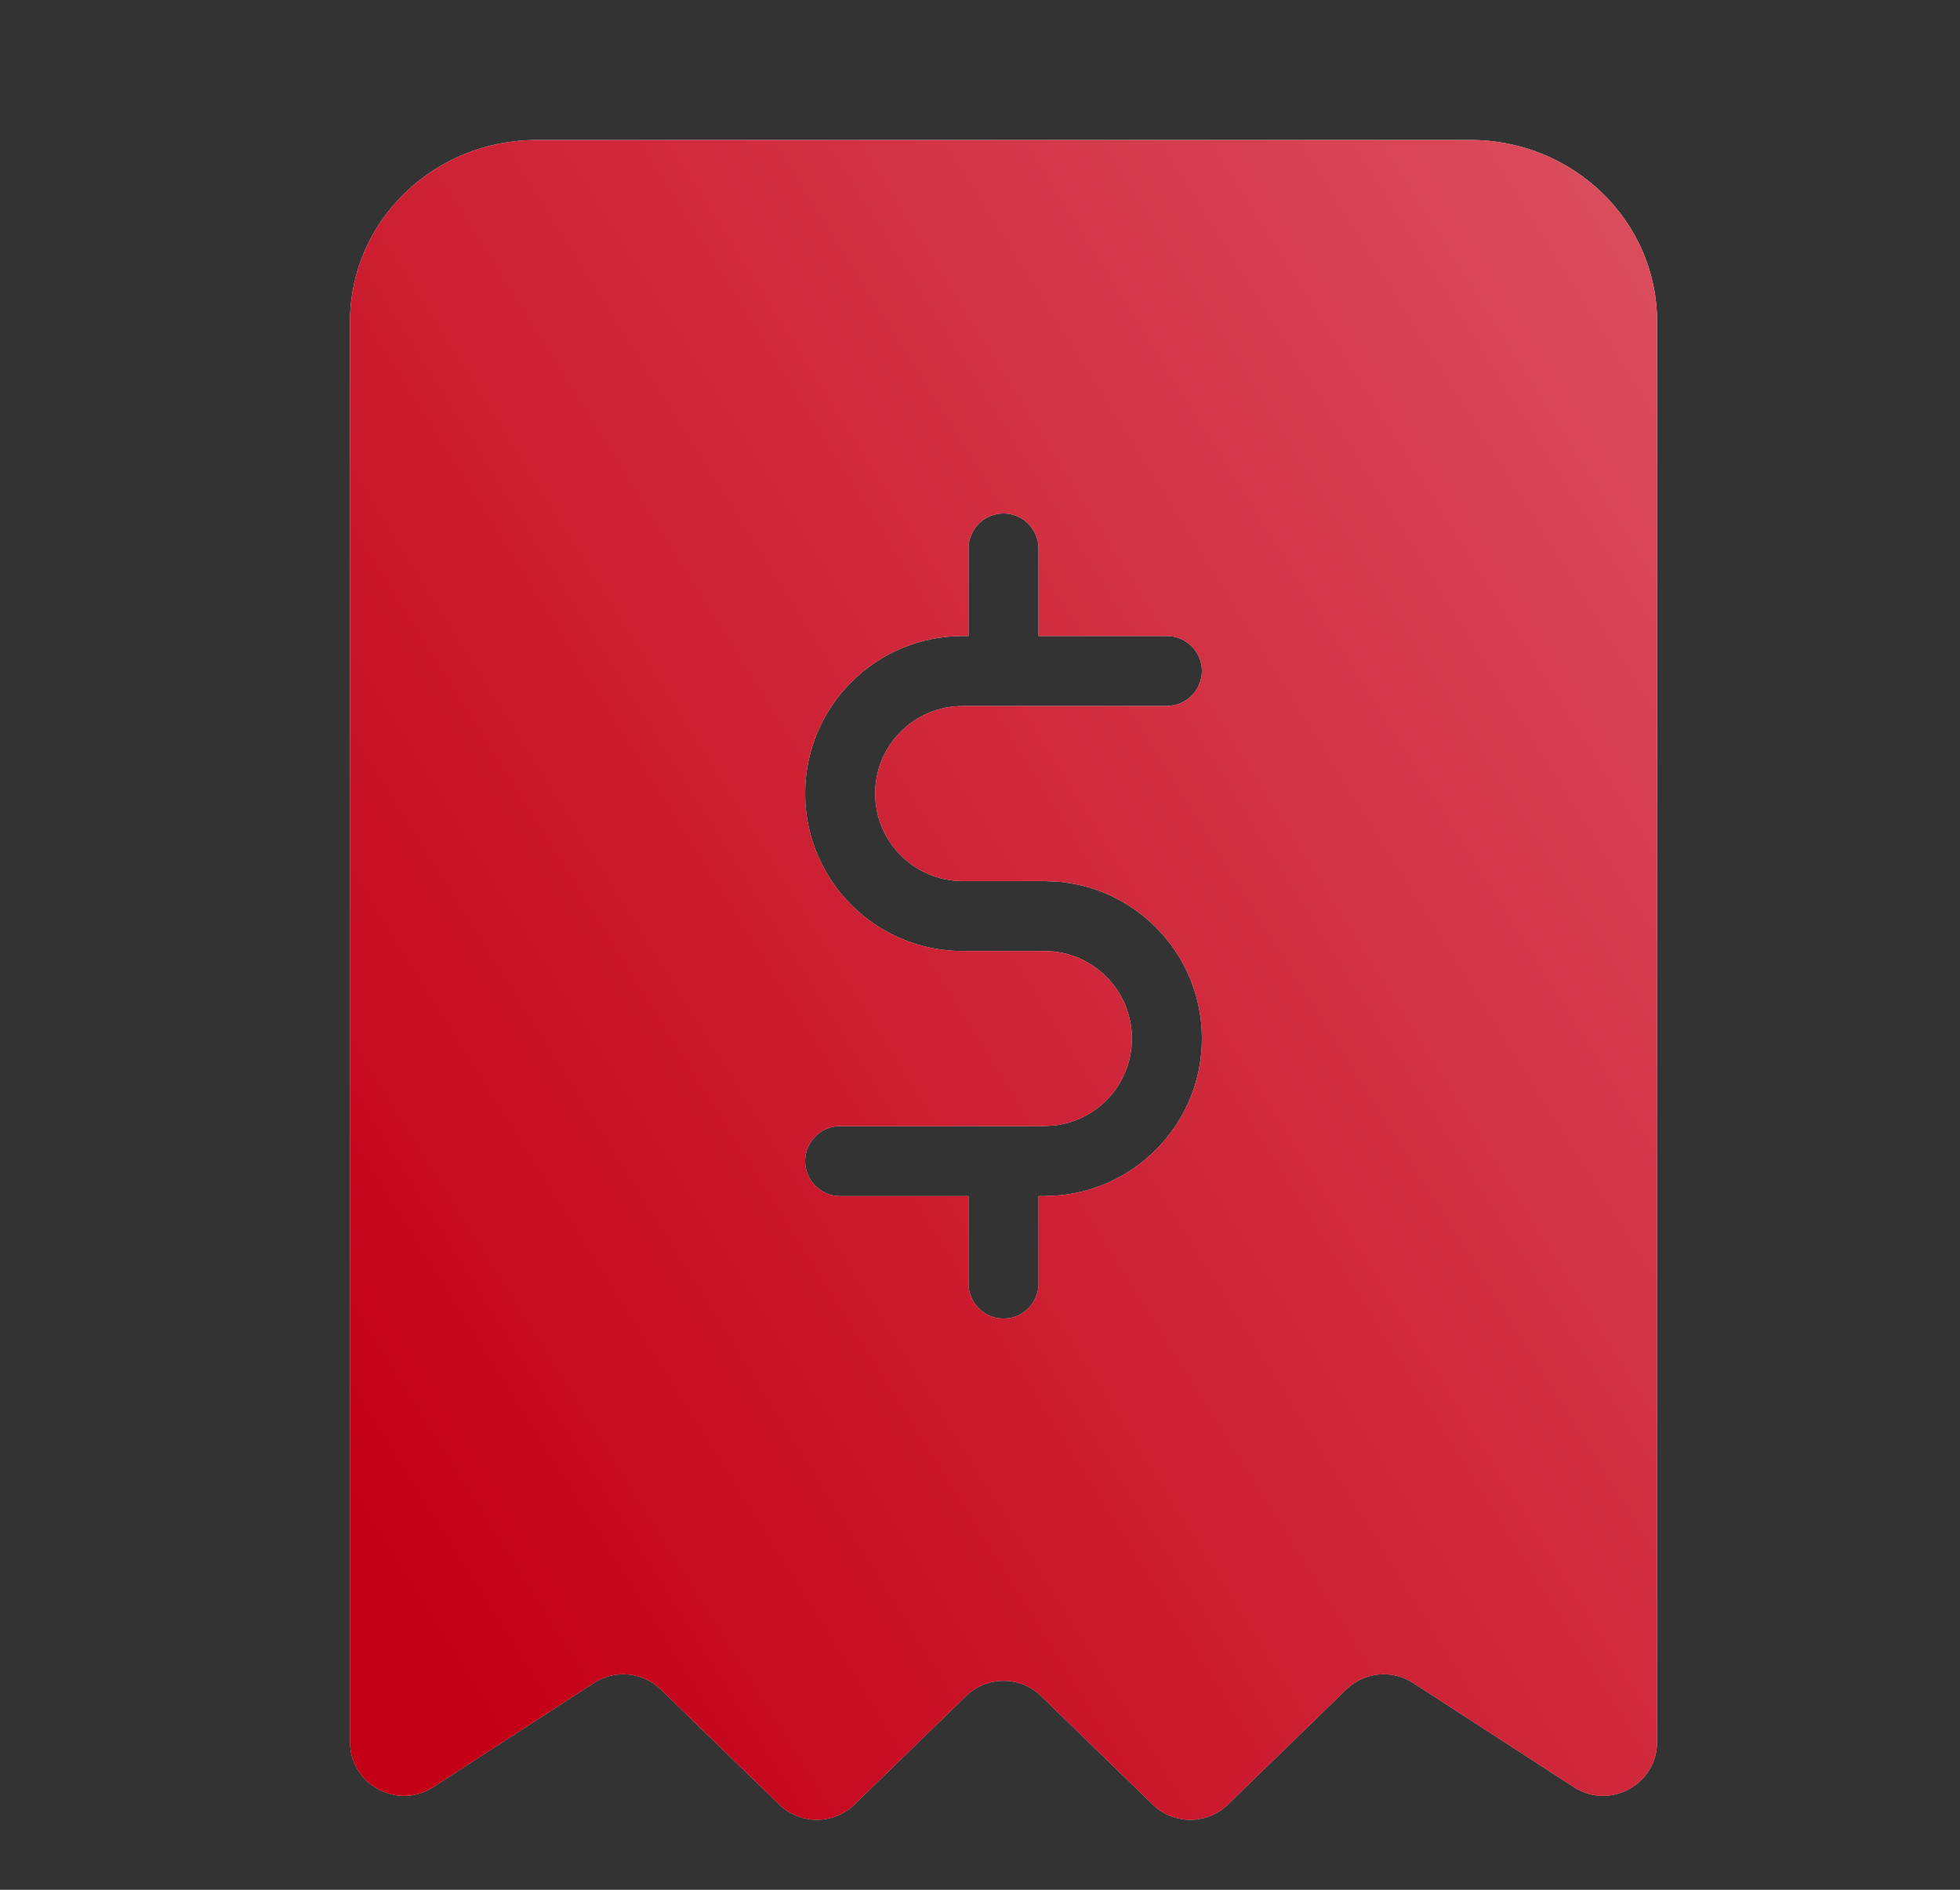 <svg xmlns="http://www.w3.org/2000/svg" width="28" height="27" viewBox="0 0 28 27" fill="none">
  <rect x="0" y="0" width="28" height="27" fill="#333333" stroke="none"/>
  <path d="M21.005 2C22.478 2 23.673 3.161 23.673 4.594V24.887C23.673 25.497 22.996 25.865 22.483 25.533L20.188 24.045C19.886 23.849 19.489 23.888 19.231 24.139L17.541 25.782C17.242 26.073 16.766 26.073 16.467 25.782L14.873 24.232C14.574 23.942 14.099 23.942 13.8 24.232L12.206 25.782C11.907 26.073 11.431 26.073 11.132 25.782L9.441 24.139C9.184 23.888 8.787 23.849 8.485 24.045L6.189 25.533C5.677 25.865 5 25.497 5 24.887V4.594C5 3.161 6.195 2 7.668 2H21.005ZM14.336 7.336C14.06 7.336 13.836 7.56 13.836 7.836V9.087H13.753C12.51 9.087 11.502 10.094 11.502 11.337C11.502 12.58 12.51 13.588 13.753 13.588H14.92L15.048 13.594C15.678 13.658 16.17 14.191 16.17 14.838C16.17 15.485 15.678 16.018 15.048 16.082L14.92 16.089H12.002C11.726 16.089 11.502 16.313 11.502 16.589C11.502 16.865 11.726 17.089 12.002 17.089H13.836V18.339C13.836 18.615 14.06 18.839 14.336 18.839C14.612 18.839 14.836 18.615 14.836 18.339V17.089H14.92L15.149 17.077C16.284 16.962 17.17 16.003 17.17 14.838C17.17 13.673 16.284 12.715 15.149 12.6L14.92 12.588H13.753C13.063 12.588 12.502 12.027 12.502 11.337C12.502 10.646 13.062 10.087 13.753 10.087H16.67L16.77 10.076C16.998 10.03 17.169 9.828 17.17 9.587C17.17 9.345 16.999 9.143 16.77 9.097L16.67 9.087H14.836V7.836C14.836 7.56 14.612 7.336 14.336 7.336Z" fill="url(#paint0_linear_80_7913)"/>
  <path d="M21.005 2C22.478 2 23.673 3.161 23.673 4.594V24.887C23.673 25.497 22.996 25.865 22.483 25.533L20.188 24.045C19.886 23.849 19.489 23.888 19.231 24.139L17.541 25.782C17.242 26.073 16.766 26.073 16.467 25.782L14.873 24.232C14.574 23.942 14.099 23.942 13.8 24.232L12.206 25.782C11.907 26.073 11.431 26.073 11.132 25.782L9.441 24.139C9.184 23.888 8.787 23.849 8.485 24.045L6.189 25.533C5.677 25.865 5 25.497 5 24.887V4.594C5 3.161 6.195 2 7.668 2H21.005ZM14.336 7.336C14.06 7.336 13.836 7.56 13.836 7.836V9.087H13.753C12.51 9.087 11.502 10.094 11.502 11.337C11.502 12.58 12.51 13.588 13.753 13.588H14.92L15.048 13.594C15.678 13.658 16.17 14.191 16.17 14.838C16.17 15.485 15.678 16.018 15.048 16.082L14.92 16.089H12.002C11.726 16.089 11.502 16.313 11.502 16.589C11.502 16.865 11.726 17.089 12.002 17.089H13.836V18.339C13.836 18.615 14.06 18.839 14.336 18.839C14.612 18.839 14.836 18.615 14.836 18.339V17.089H14.92L15.149 17.077C16.284 16.962 17.17 16.003 17.17 14.838C17.17 13.673 16.284 12.715 15.149 12.6L14.92 12.588H13.753C13.063 12.588 12.502 12.027 12.502 11.337C12.502 10.646 13.062 10.087 13.753 10.087H16.67L16.77 10.076C16.998 10.03 17.169 9.828 17.17 9.587C17.17 9.345 16.999 9.143 16.77 9.097L16.67 9.087H14.836V7.836C14.836 7.56 14.612 7.336 14.336 7.336Z" fill="url(#paint1_linear_80_7913)"/>
  <defs>
    <linearGradient id="paint0_linear_80_7913" x1="14.336" y1="2" x2="14.336" y2="26.239" gradientUnits="userSpaceOnUse">
      <stop stop-color="#FFF5F0"/>
      <stop offset="1" stop-color="#F4C8D0"/>
    </linearGradient>
    <linearGradient id="paint1_linear_80_7913" x1="15.474" y1="-48.373" x2="-32.205" y2="-18.625" gradientUnits="userSpaceOnUse">
      <stop stop-color="#ED8A95"/>
      <stop offset="0.816" stop-color="#C40016"/>
    </linearGradient>
  </defs>
</svg>
